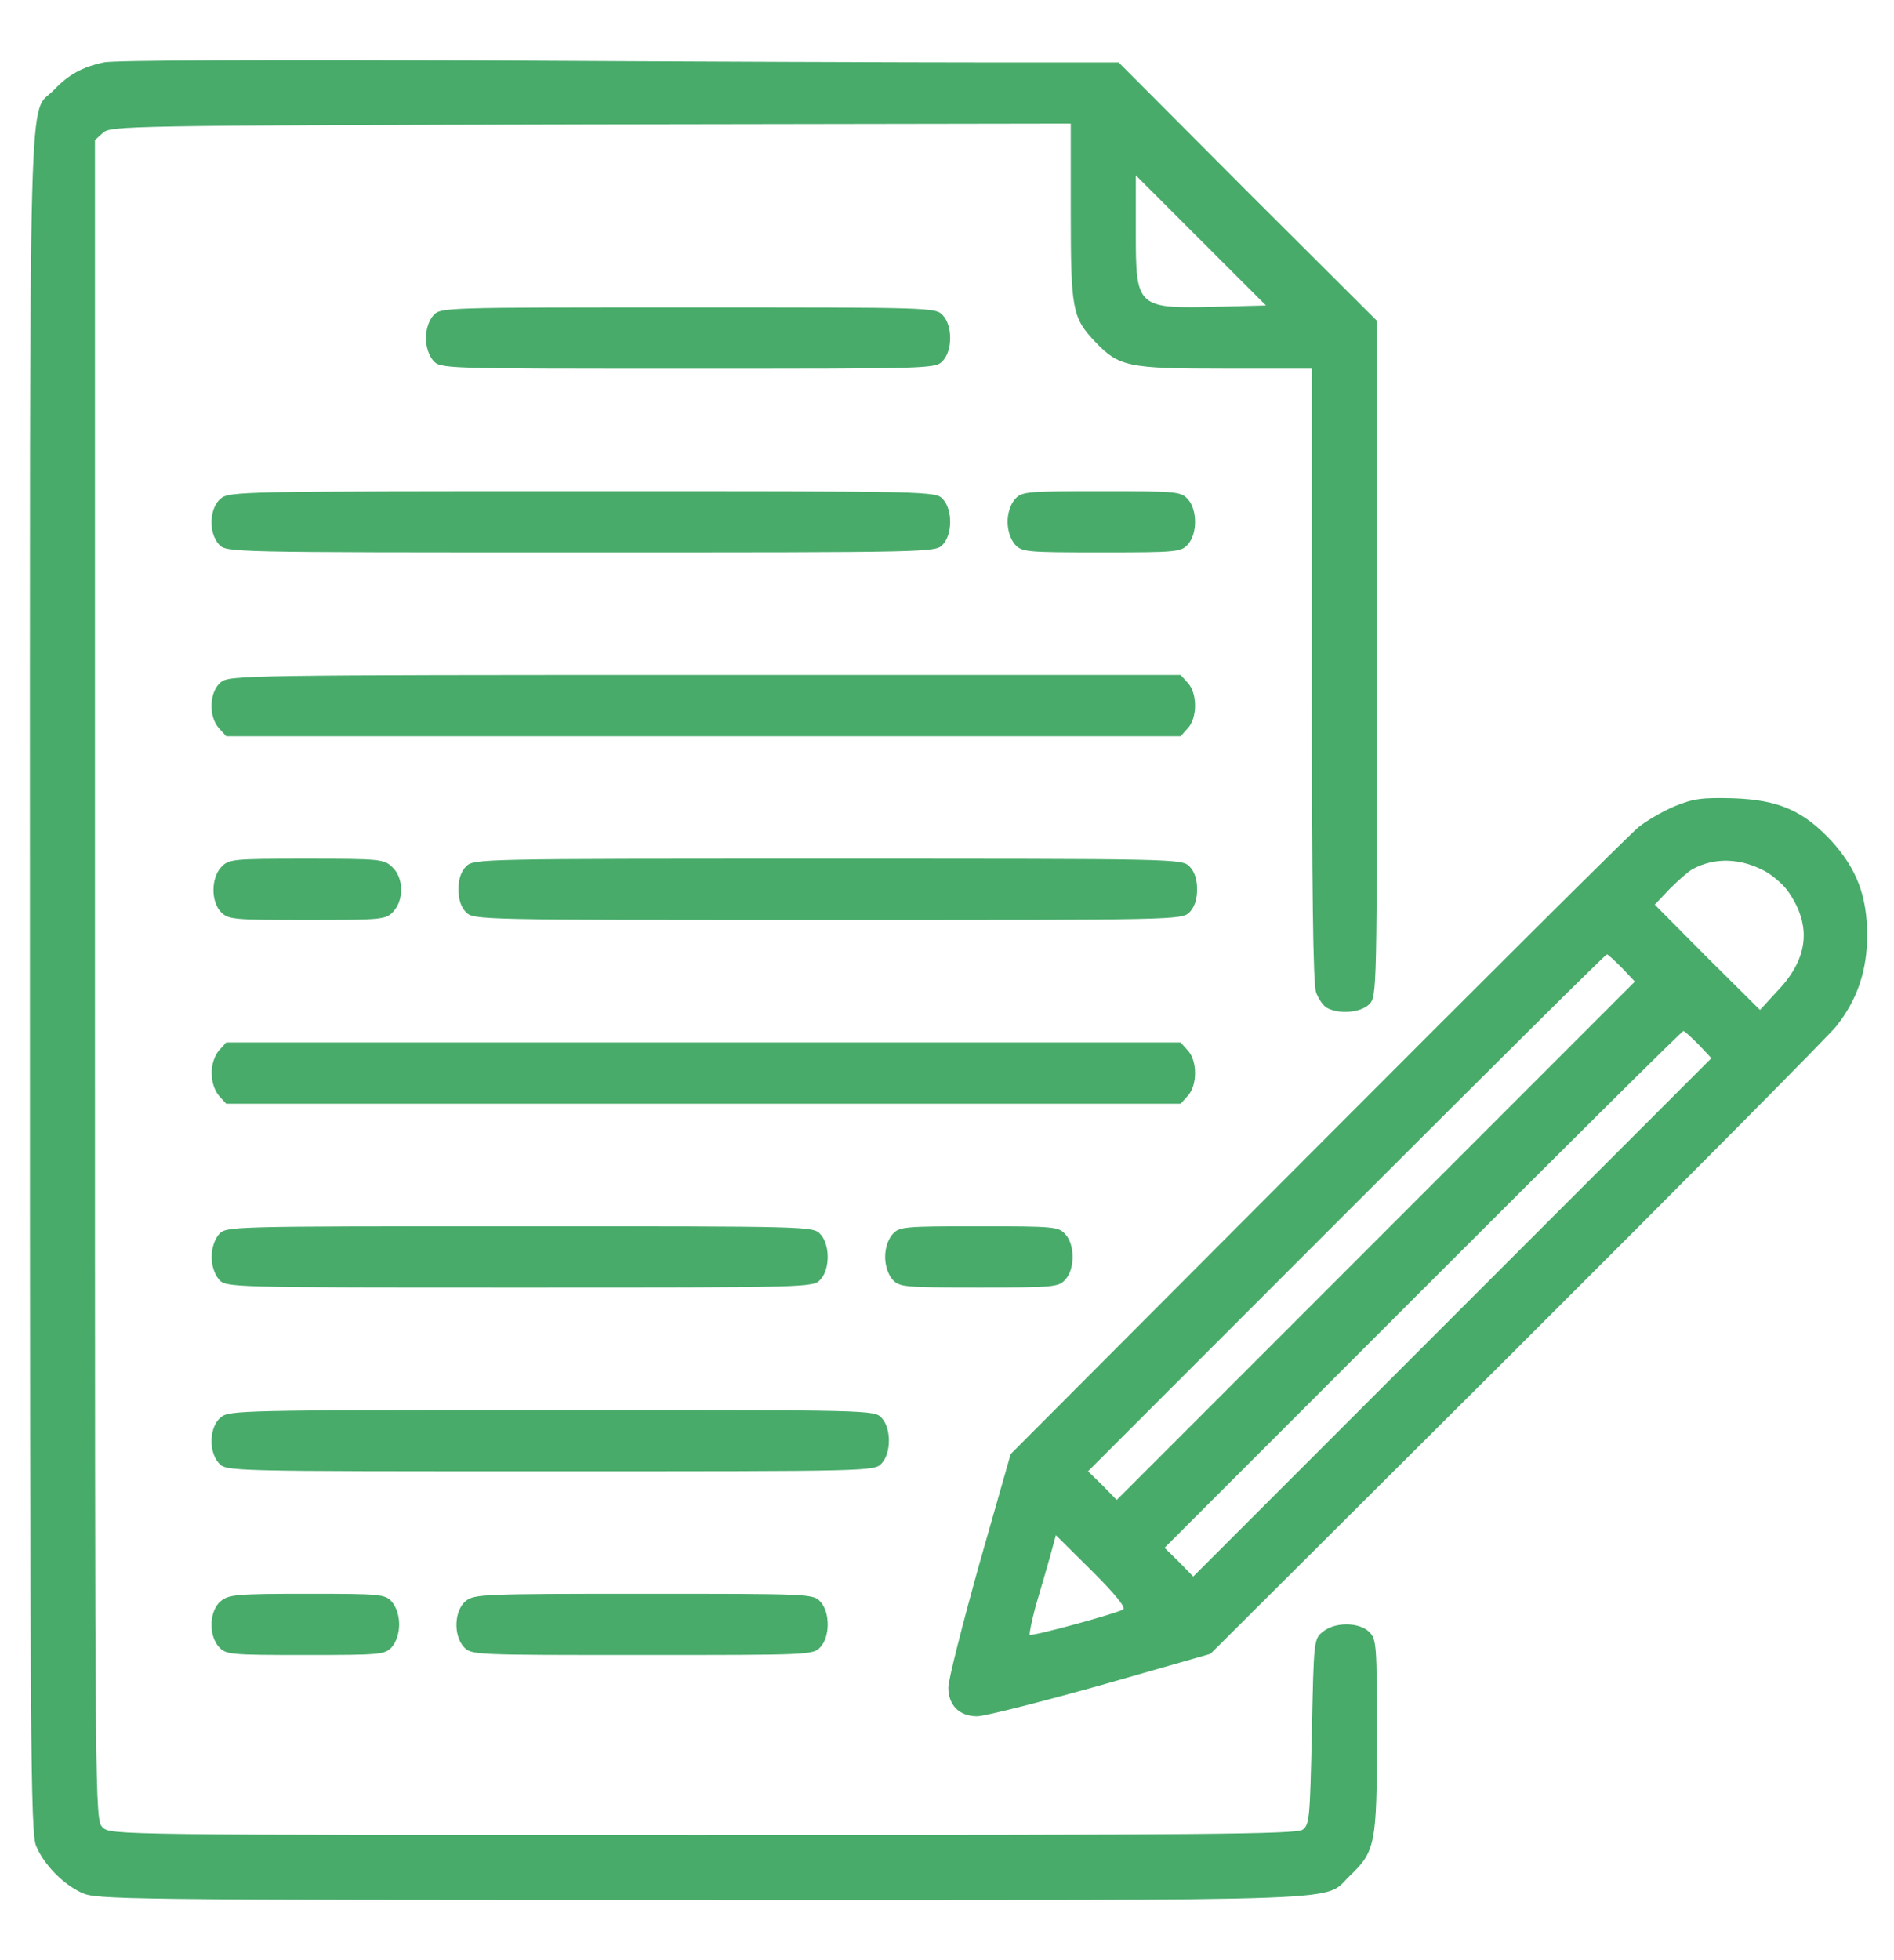 <svg width="29" height="30" viewBox="0 0 29 30" fill="none" xmlns="http://www.w3.org/2000/svg">
<path d="M1.589 0.955C1.26 1.025 1.05 1.142 0.827 1.376C0.428 1.792 0.458 0.644 0.458 15.017C0.458 26.642 0.469 28.054 0.552 28.248C0.669 28.535 0.962 28.834 1.249 28.968C1.471 29.074 1.846 29.08 10.758 29.08C21.001 29.08 20.245 29.109 20.667 28.71C21.059 28.335 21.083 28.224 21.083 26.572C21.083 25.171 21.077 25.089 20.966 24.978C20.813 24.826 20.444 24.82 20.257 24.972C20.116 25.084 20.116 25.101 20.087 26.502C20.057 27.814 20.052 27.925 19.946 28.002C19.846 28.072 18.493 28.084 10.758 28.084C1.764 28.084 1.688 28.084 1.571 27.966C1.454 27.849 1.454 27.773 1.454 14.999V2.144L1.577 2.033C1.694 1.927 1.917 1.921 9.048 1.904L16.395 1.892V3.24C16.395 4.734 16.419 4.863 16.764 5.226C17.134 5.613 17.262 5.642 18.757 5.642H20.087V10.324C20.087 13.587 20.104 15.058 20.151 15.187C20.186 15.287 20.262 15.398 20.321 15.427C20.509 15.527 20.837 15.498 20.966 15.369C21.083 15.252 21.083 15.175 21.083 10.084V4.91L19.102 2.935L17.128 0.955H15.1C13.987 0.955 10.548 0.943 7.454 0.925C4.19 0.914 1.735 0.919 1.589 0.955ZM18.698 4.693C17.397 4.728 17.391 4.722 17.391 3.55V2.683L18.387 3.679L19.384 4.675L18.698 4.693Z" fill="#48AB6A"/>
<path d="M6.634 4.828C6.569 4.904 6.522 5.033 6.522 5.174C6.522 5.314 6.569 5.443 6.634 5.52C6.745 5.643 6.774 5.643 10.536 5.643C14.298 5.643 14.327 5.643 14.438 5.52C14.585 5.361 14.585 4.986 14.438 4.828C14.327 4.705 14.298 4.705 10.536 4.705C6.774 4.705 6.745 4.705 6.634 4.828Z" fill="#48AB6A"/>
<path d="M3.382 7.629C3.206 7.77 3.188 8.15 3.352 8.332C3.464 8.455 3.469 8.455 8.895 8.455C14.321 8.455 14.327 8.455 14.438 8.332C14.585 8.174 14.585 7.799 14.438 7.641C14.327 7.518 14.321 7.518 8.925 7.518C3.704 7.518 3.51 7.523 3.382 7.629Z" fill="#48AB6A"/>
<path d="M15.54 7.641C15.475 7.717 15.428 7.846 15.428 7.986C15.428 8.127 15.475 8.256 15.54 8.332C15.645 8.449 15.71 8.455 16.864 8.455C18.018 8.455 18.083 8.449 18.188 8.332C18.335 8.174 18.335 7.799 18.188 7.641C18.083 7.523 18.018 7.518 16.864 7.518C15.71 7.518 15.645 7.523 15.54 7.641Z" fill="#48AB6A"/>
<path d="M3.382 10.441C3.206 10.582 3.188 10.963 3.352 11.145L3.464 11.268H10.77H18.077L18.188 11.145C18.335 10.986 18.335 10.611 18.188 10.453L18.077 10.33H10.8C3.739 10.33 3.51 10.336 3.382 10.441Z" fill="#48AB6A"/>
<path d="M25.641 12.34C25.46 12.416 25.208 12.562 25.085 12.662C24.962 12.762 22.753 14.959 20.169 17.549L15.475 22.254L14.995 23.936C14.737 24.861 14.52 25.711 14.52 25.828C14.52 26.098 14.69 26.268 14.96 26.268C15.077 26.268 15.927 26.051 16.852 25.793L18.534 25.312L23.216 20.648C25.788 18.082 27.991 15.861 28.114 15.709C28.436 15.305 28.589 14.859 28.589 14.315C28.589 13.717 28.43 13.301 28.05 12.879C27.616 12.41 27.235 12.24 26.532 12.217C26.052 12.205 25.928 12.223 25.641 12.34ZM27.03 13.336C27.153 13.406 27.323 13.553 27.393 13.664C27.739 14.174 27.686 14.666 27.229 15.152L26.948 15.457L26.139 14.654L25.337 13.846L25.565 13.605C25.694 13.477 25.852 13.336 25.917 13.301C26.257 13.119 26.649 13.131 27.03 13.336ZM24.833 14.812L25.032 15.023L21.065 18.99L17.098 22.957L16.882 22.734L16.659 22.518L20.614 18.562C22.788 16.389 24.581 14.607 24.604 14.607C24.622 14.607 24.721 14.701 24.833 14.812ZM26.005 15.984L26.204 16.195L22.237 20.162L18.27 24.129L18.053 23.906L17.831 23.689L21.786 19.734C23.96 17.561 25.753 15.779 25.776 15.779C25.794 15.779 25.893 15.873 26.005 15.984ZM17.198 24.633C17.069 24.703 15.798 25.049 15.768 25.02C15.757 25.002 15.798 24.809 15.856 24.586C15.921 24.369 16.02 24.029 16.073 23.842L16.167 23.496L16.723 24.047C17.081 24.404 17.245 24.609 17.198 24.633Z" fill="#48AB6A"/>
<path d="M3.387 13.271C3.229 13.441 3.229 13.805 3.387 13.963C3.499 14.074 3.581 14.08 4.706 14.08C5.86 14.08 5.907 14.074 6.024 13.951C6.188 13.77 6.182 13.435 6.007 13.271C5.878 13.148 5.819 13.143 4.688 13.143C3.552 13.143 3.505 13.148 3.387 13.271Z" fill="#48AB6A"/>
<path d="M7.137 13.26C7.061 13.336 7.02 13.453 7.02 13.611C7.02 13.77 7.061 13.887 7.137 13.963C7.255 14.08 7.331 14.08 12.675 14.08C18.018 14.08 18.095 14.08 18.212 13.963C18.288 13.887 18.329 13.77 18.329 13.611C18.329 13.453 18.288 13.336 18.212 13.26C18.095 13.143 18.018 13.143 12.675 13.143C7.331 13.143 7.255 13.143 7.137 13.26Z" fill="#48AB6A"/>
<path d="M3.352 16.078C3.288 16.154 3.241 16.283 3.241 16.424C3.241 16.564 3.288 16.693 3.352 16.77L3.464 16.893H10.77H18.077L18.188 16.77C18.335 16.611 18.335 16.236 18.188 16.078L18.077 15.955H10.77H3.464L3.352 16.078Z" fill="#48AB6A"/>
<path d="M3.352 18.891C3.288 18.967 3.241 19.096 3.241 19.236C3.241 19.377 3.288 19.506 3.352 19.582C3.464 19.705 3.481 19.705 7.958 19.705C12.434 19.705 12.452 19.705 12.563 19.582C12.71 19.424 12.71 19.049 12.563 18.891C12.452 18.768 12.434 18.768 7.958 18.768C3.481 18.768 3.464 18.768 3.352 18.891Z" fill="#48AB6A"/>
<path d="M13.665 18.891C13.6 18.967 13.553 19.096 13.553 19.236C13.553 19.377 13.6 19.506 13.665 19.582C13.77 19.699 13.835 19.705 14.989 19.705C16.143 19.705 16.208 19.699 16.313 19.582C16.46 19.424 16.46 19.049 16.313 18.891C16.208 18.773 16.143 18.768 14.989 18.768C13.835 18.768 13.77 18.773 13.665 18.891Z" fill="#48AB6A"/>
<path d="M3.382 21.691C3.206 21.832 3.188 22.213 3.352 22.395C3.464 22.518 3.475 22.518 8.427 22.518C13.378 22.518 13.389 22.518 13.501 22.395C13.647 22.236 13.647 21.861 13.501 21.703C13.389 21.58 13.378 21.58 8.456 21.58C3.698 21.58 3.51 21.586 3.382 21.691Z" fill="#48AB6A"/>
<path d="M3.382 24.504C3.206 24.645 3.188 25.025 3.352 25.207C3.458 25.324 3.522 25.33 4.677 25.33C5.831 25.33 5.895 25.324 6.001 25.207C6.065 25.131 6.112 25.002 6.112 24.861C6.112 24.721 6.065 24.592 6.001 24.516C5.895 24.398 5.831 24.393 4.706 24.393C3.628 24.393 3.505 24.404 3.382 24.504Z" fill="#48AB6A"/>
<path d="M7.132 24.504C6.956 24.645 6.938 25.025 7.102 25.207C7.214 25.33 7.255 25.33 9.833 25.33C12.411 25.33 12.452 25.33 12.563 25.207C12.71 25.049 12.71 24.674 12.563 24.516C12.452 24.393 12.411 24.393 9.862 24.393C7.401 24.393 7.26 24.398 7.132 24.504Z" fill="#48AB6A"/>
</svg>
